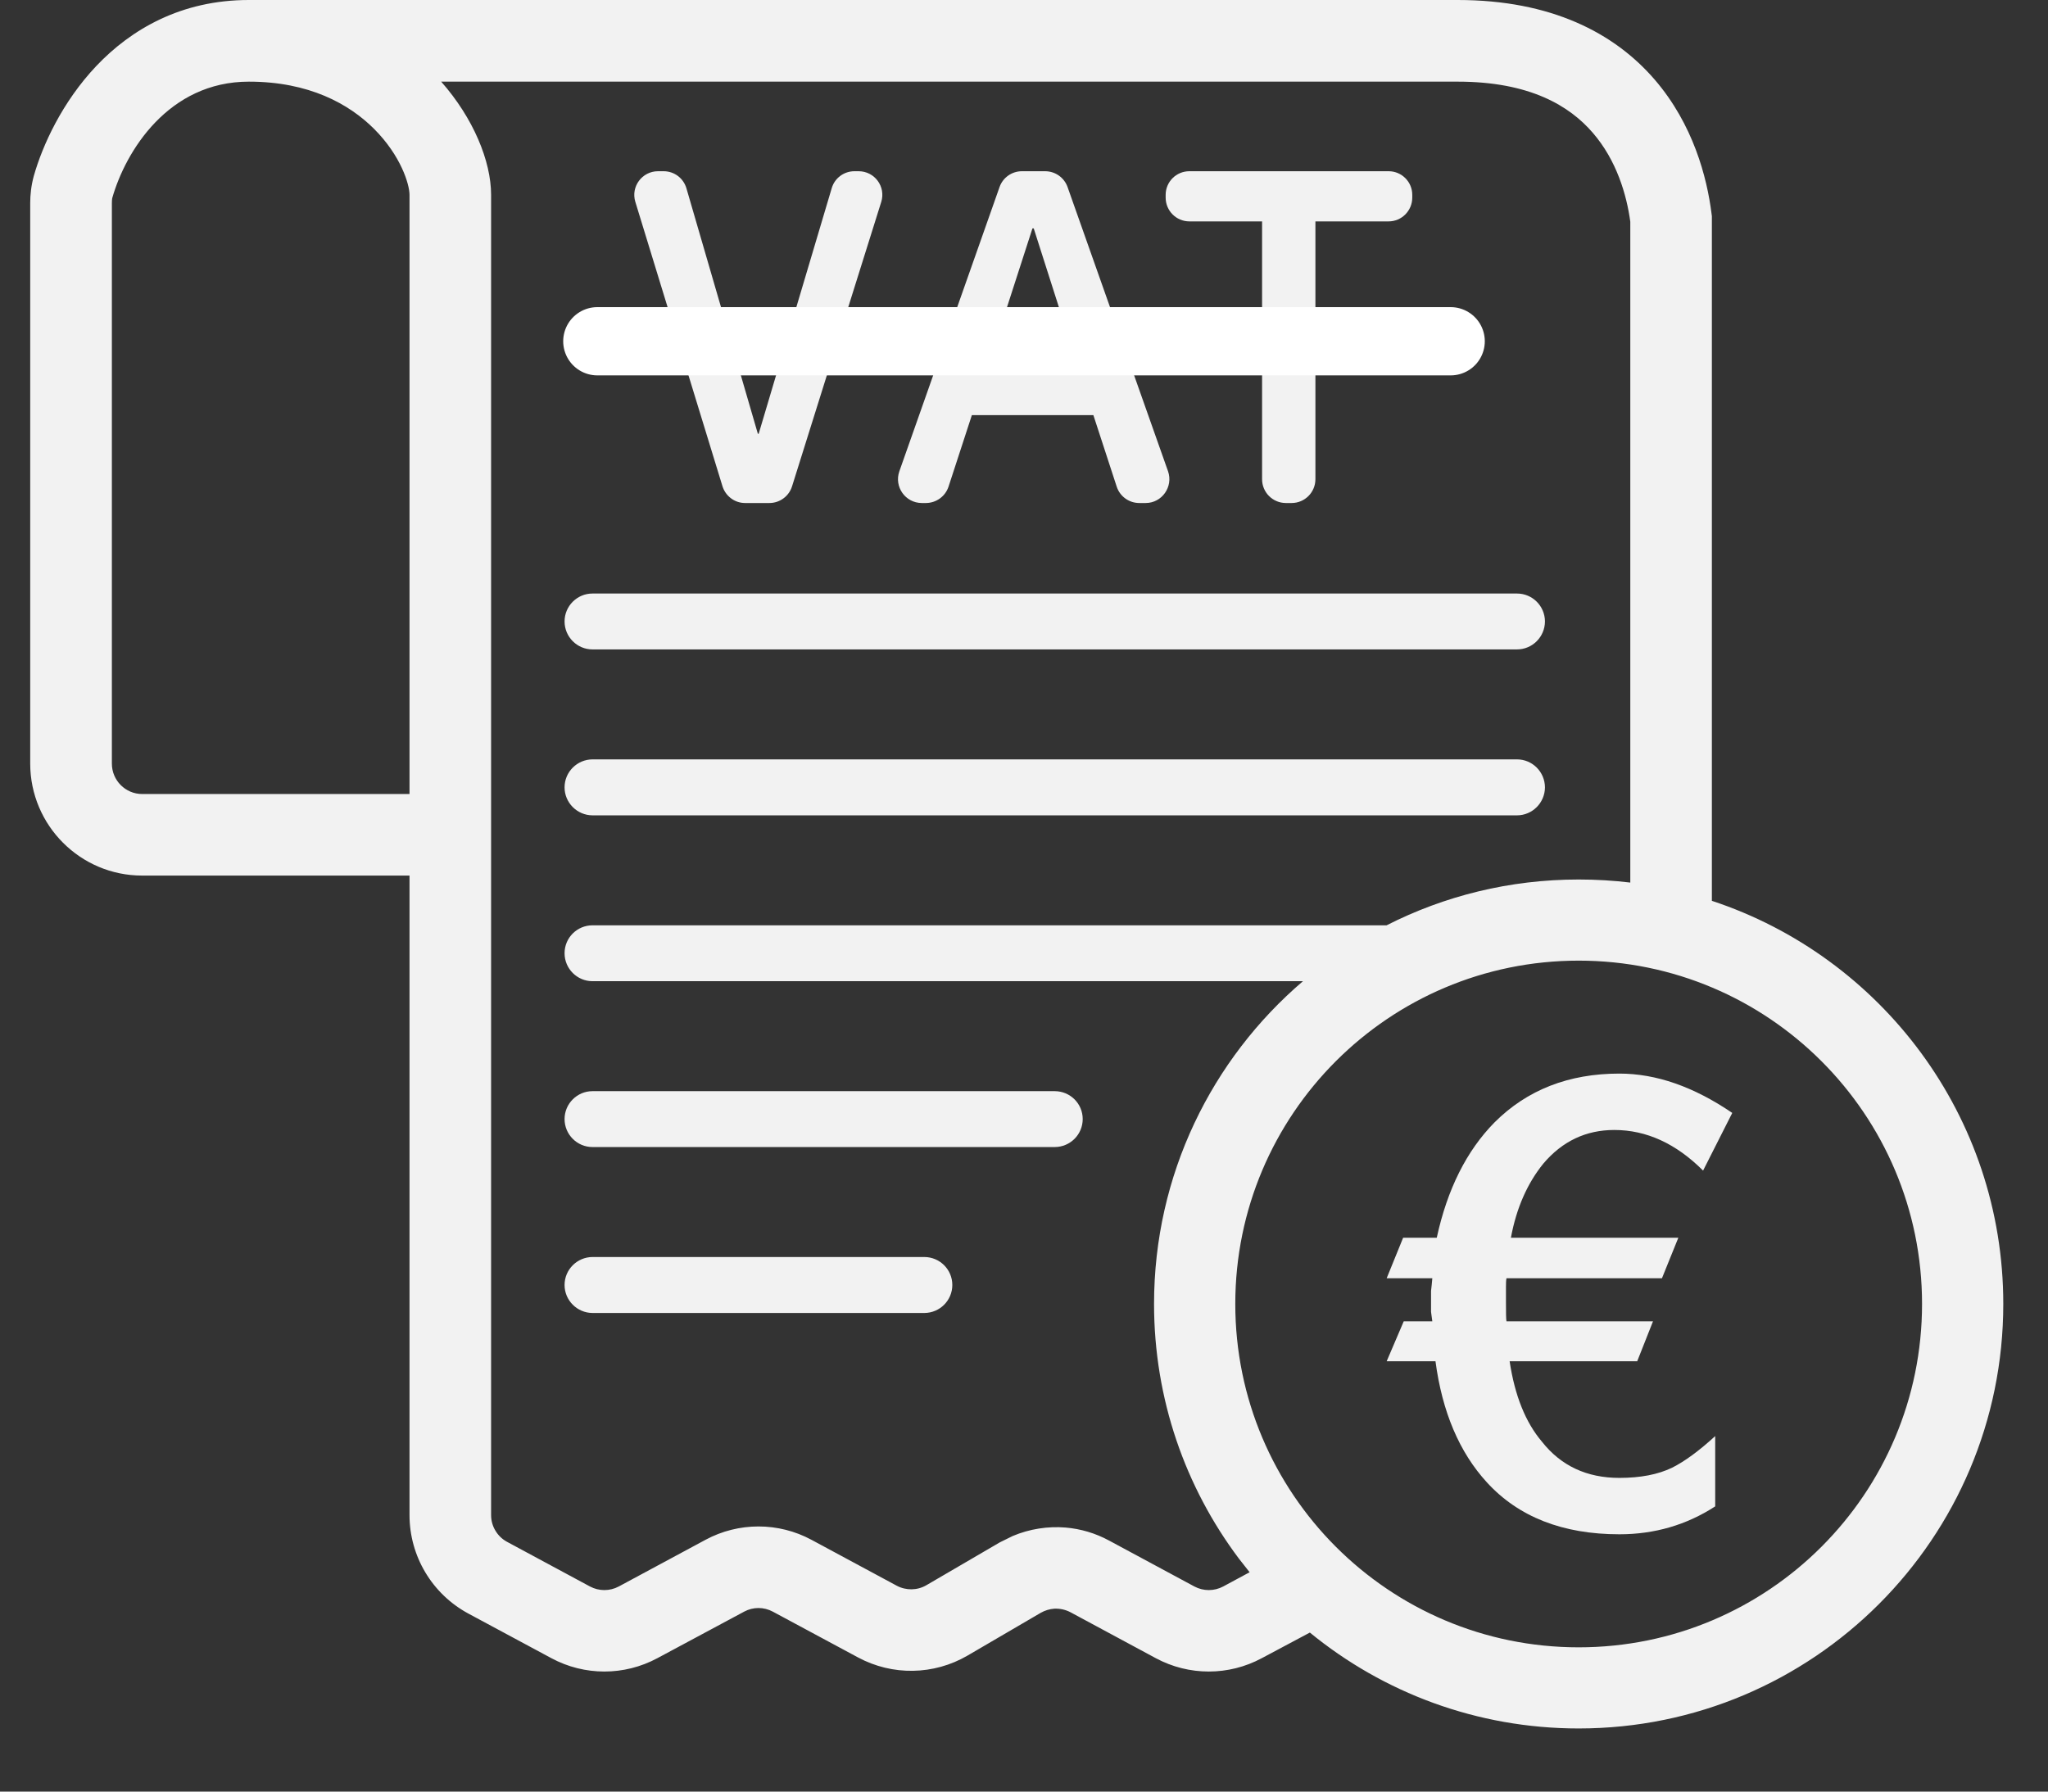 <svg width="24" height="21" viewBox="0 0 24 21" fill="none" xmlns="http://www.w3.org/2000/svg">
<rect x="0" y="0" width="24" height="21" fill="#333333" stroke="none"/>
<path d="M18.977 12.584C19.409 12.584 19.849 12.738 20.3 13.045L19.958 13.721C19.641 13.404 19.294 13.245 18.918 13.245C18.586 13.245 18.309 13.376 18.086 13.639C17.898 13.871 17.77 14.161 17.706 14.508H19.668L19.476 14.983H17.654C17.649 15.008 17.648 15.043 17.648 15.087V15.258C17.648 15.386 17.649 15.463 17.654 15.488H19.371L19.186 15.956H17.691C17.751 16.357 17.877 16.672 18.07 16.899C18.293 17.182 18.596 17.323 18.977 17.323C19.225 17.323 19.43 17.283 19.594 17.204C19.742 17.13 19.911 17.006 20.1 16.833V17.657C19.763 17.875 19.389 17.984 18.977 17.984C18.314 17.984 17.795 17.781 17.424 17.375C17.102 17.023 16.901 16.55 16.822 15.956H16.25L16.45 15.488H16.785C16.78 15.454 16.776 15.416 16.77 15.377V15.132C16.776 15.087 16.78 15.038 16.785 14.983H16.25L16.443 14.508H16.837C16.961 13.938 17.187 13.488 17.514 13.156C17.895 12.775 18.383 12.584 18.977 12.584Z" fill="#F2F2F2"/>
<path d="M10.833 14.734C11.014 14.735 11.16 14.881 11.16 15.062C11.16 15.242 11.014 15.389 10.833 15.39H6.943C6.763 15.389 6.616 15.242 6.616 15.062C6.616 14.881 6.763 14.735 6.943 14.734H10.833Z" fill="#F2F2F2"/>
<path d="M12.36 12.79C12.541 12.79 12.688 12.936 12.688 13.117C12.688 13.298 12.541 13.445 12.36 13.445H6.943C6.763 13.445 6.616 13.298 6.616 13.117C6.616 12.937 6.763 12.79 6.943 12.79H12.36Z" fill="#F2F2F2"/>
<path d="M17.777 8.901C17.958 8.901 18.104 9.048 18.105 9.229C18.104 9.409 17.958 9.557 17.777 9.557H6.943C6.763 9.556 6.616 9.409 6.616 9.229C6.616 9.048 6.763 8.902 6.943 8.901H17.777Z" fill="#F2F2F2"/>
<path d="M17.777 6.957C17.958 6.957 18.104 7.103 18.105 7.284C18.104 7.465 17.958 7.612 17.777 7.612H6.943C6.763 7.612 6.616 7.465 6.616 7.284C6.616 7.104 6.763 6.957 6.943 6.957H17.777Z" fill="#F2F2F2"/>
<path d="M7.777 2.007C7.901 2.007 8.009 2.088 8.044 2.207L8.881 5.084H8.891L9.747 2.205C9.782 2.087 9.89 2.007 10.013 2.007H10.062C10.25 2.007 10.383 2.188 10.327 2.367L9.282 5.7C9.246 5.816 9.138 5.896 9.017 5.896H8.731C8.609 5.896 8.502 5.815 8.466 5.698L7.445 2.365C7.391 2.187 7.525 2.007 7.711 2.007H7.777Z" fill="#F2F2F2"/>
<path fill-rule="evenodd" clip-rule="evenodd" d="M12.247 2.007C12.365 2.007 12.47 2.08 12.51 2.191L13.688 5.524C13.751 5.705 13.617 5.896 13.426 5.896H13.351C13.23 5.896 13.123 5.818 13.086 5.703L12.813 4.866H11.389L11.116 5.703C11.079 5.817 10.973 5.895 10.852 5.896H10.801C10.61 5.895 10.476 5.706 10.539 5.525L11.714 2.191C11.753 2.081 11.858 2.007 11.976 2.007H12.247ZM11.559 4.349H12.648L12.114 2.677H12.099L11.559 4.349Z" fill="#F2F2F2"/>
<path d="M16.273 2.007C16.426 2.007 16.55 2.131 16.55 2.284V2.316C16.55 2.47 16.426 2.595 16.273 2.595H15.415V5.617C15.415 5.771 15.29 5.896 15.137 5.896H15.067C14.914 5.895 14.79 5.771 14.79 5.617V2.595H13.938C13.784 2.595 13.66 2.47 13.66 2.316V2.284C13.66 2.131 13.784 2.007 13.938 2.007H16.273Z" fill="#F2F2F2"/>
<path fill-rule="evenodd" clip-rule="evenodd" d="M17.082 0C18.178 0 18.918 0.386 19.389 0.931C19.843 1.457 20.004 2.081 20.057 2.503L20.059 2.52L20.061 2.532V10.559C22.044 11.213 23.476 13.082 23.476 15.284C23.476 18.032 21.248 20.26 18.5 20.26C17.305 20.26 16.207 19.838 15.35 19.136L14.787 19.436C14.399 19.645 13.932 19.645 13.544 19.436L12.545 18.898C12.486 18.867 12.42 18.853 12.355 18.856C12.301 18.86 12.246 18.876 12.197 18.904L11.338 19.406C10.943 19.636 10.458 19.644 10.056 19.428L9.057 18.891C8.951 18.834 8.825 18.834 8.72 18.891L7.704 19.436C7.316 19.645 6.849 19.645 6.461 19.436L5.488 18.913C5.064 18.684 4.799 18.241 4.799 17.759V10.263H1.666C0.942 10.263 0.355 9.675 0.354 8.951V2.38C0.354 2.286 0.365 2.177 0.396 2.063C0.497 1.707 0.727 1.197 1.13 0.772C1.537 0.344 2.122 7.02738e-05 2.916 0H17.082ZM18.5 11.26C16.277 11.26 14.476 13.062 14.476 15.284C14.476 17.507 16.277 19.309 18.5 19.309C20.723 19.309 22.524 17.507 22.524 15.284C22.524 13.062 20.723 11.26 18.5 11.26ZM5.17 0.957C5.547 1.384 5.755 1.889 5.755 2.284V17.759C5.755 17.825 5.773 17.888 5.806 17.942C5.838 17.996 5.884 18.041 5.941 18.072L6.914 18.596C7.019 18.652 7.146 18.652 7.251 18.596L8.267 18.049C8.655 17.84 9.122 17.84 9.51 18.049L10.509 18.587C10.618 18.645 10.75 18.643 10.856 18.581L11.716 18.079L11.868 18.004C12.065 17.921 12.279 17.888 12.488 17.905C12.664 17.92 12.838 17.971 12.998 18.058L13.997 18.596C14.102 18.652 14.229 18.652 14.334 18.596L14.588 18.459L14.644 18.429L14.516 18.266C13.893 17.435 13.524 16.402 13.524 15.284C13.524 13.77 14.201 12.414 15.269 11.501H6.943C6.763 11.501 6.616 11.354 6.616 11.173C6.616 10.992 6.763 10.846 6.943 10.846H16.249C16.925 10.502 17.69 10.309 18.5 10.309C18.704 10.309 18.906 10.321 19.105 10.345V2.598C19.062 2.282 18.944 1.878 18.665 1.556C18.395 1.243 17.931 0.957 17.082 0.957H5.17ZM2.916 0.957C1.975 0.957 1.472 1.77 1.315 2.323C1.314 2.328 1.313 2.336 1.312 2.348C1.312 2.356 1.311 2.367 1.311 2.38V8.951C1.311 9.147 1.47 9.307 1.666 9.307H4.799V2.284C4.799 2.161 4.698 1.825 4.384 1.511C4.089 1.216 3.619 0.957 2.916 0.957Z" fill="#F2F2F2"/>
<path d="M7 4H17" stroke="white" stroke-width="0.8" stroke-linecap="round"/>
</svg>
